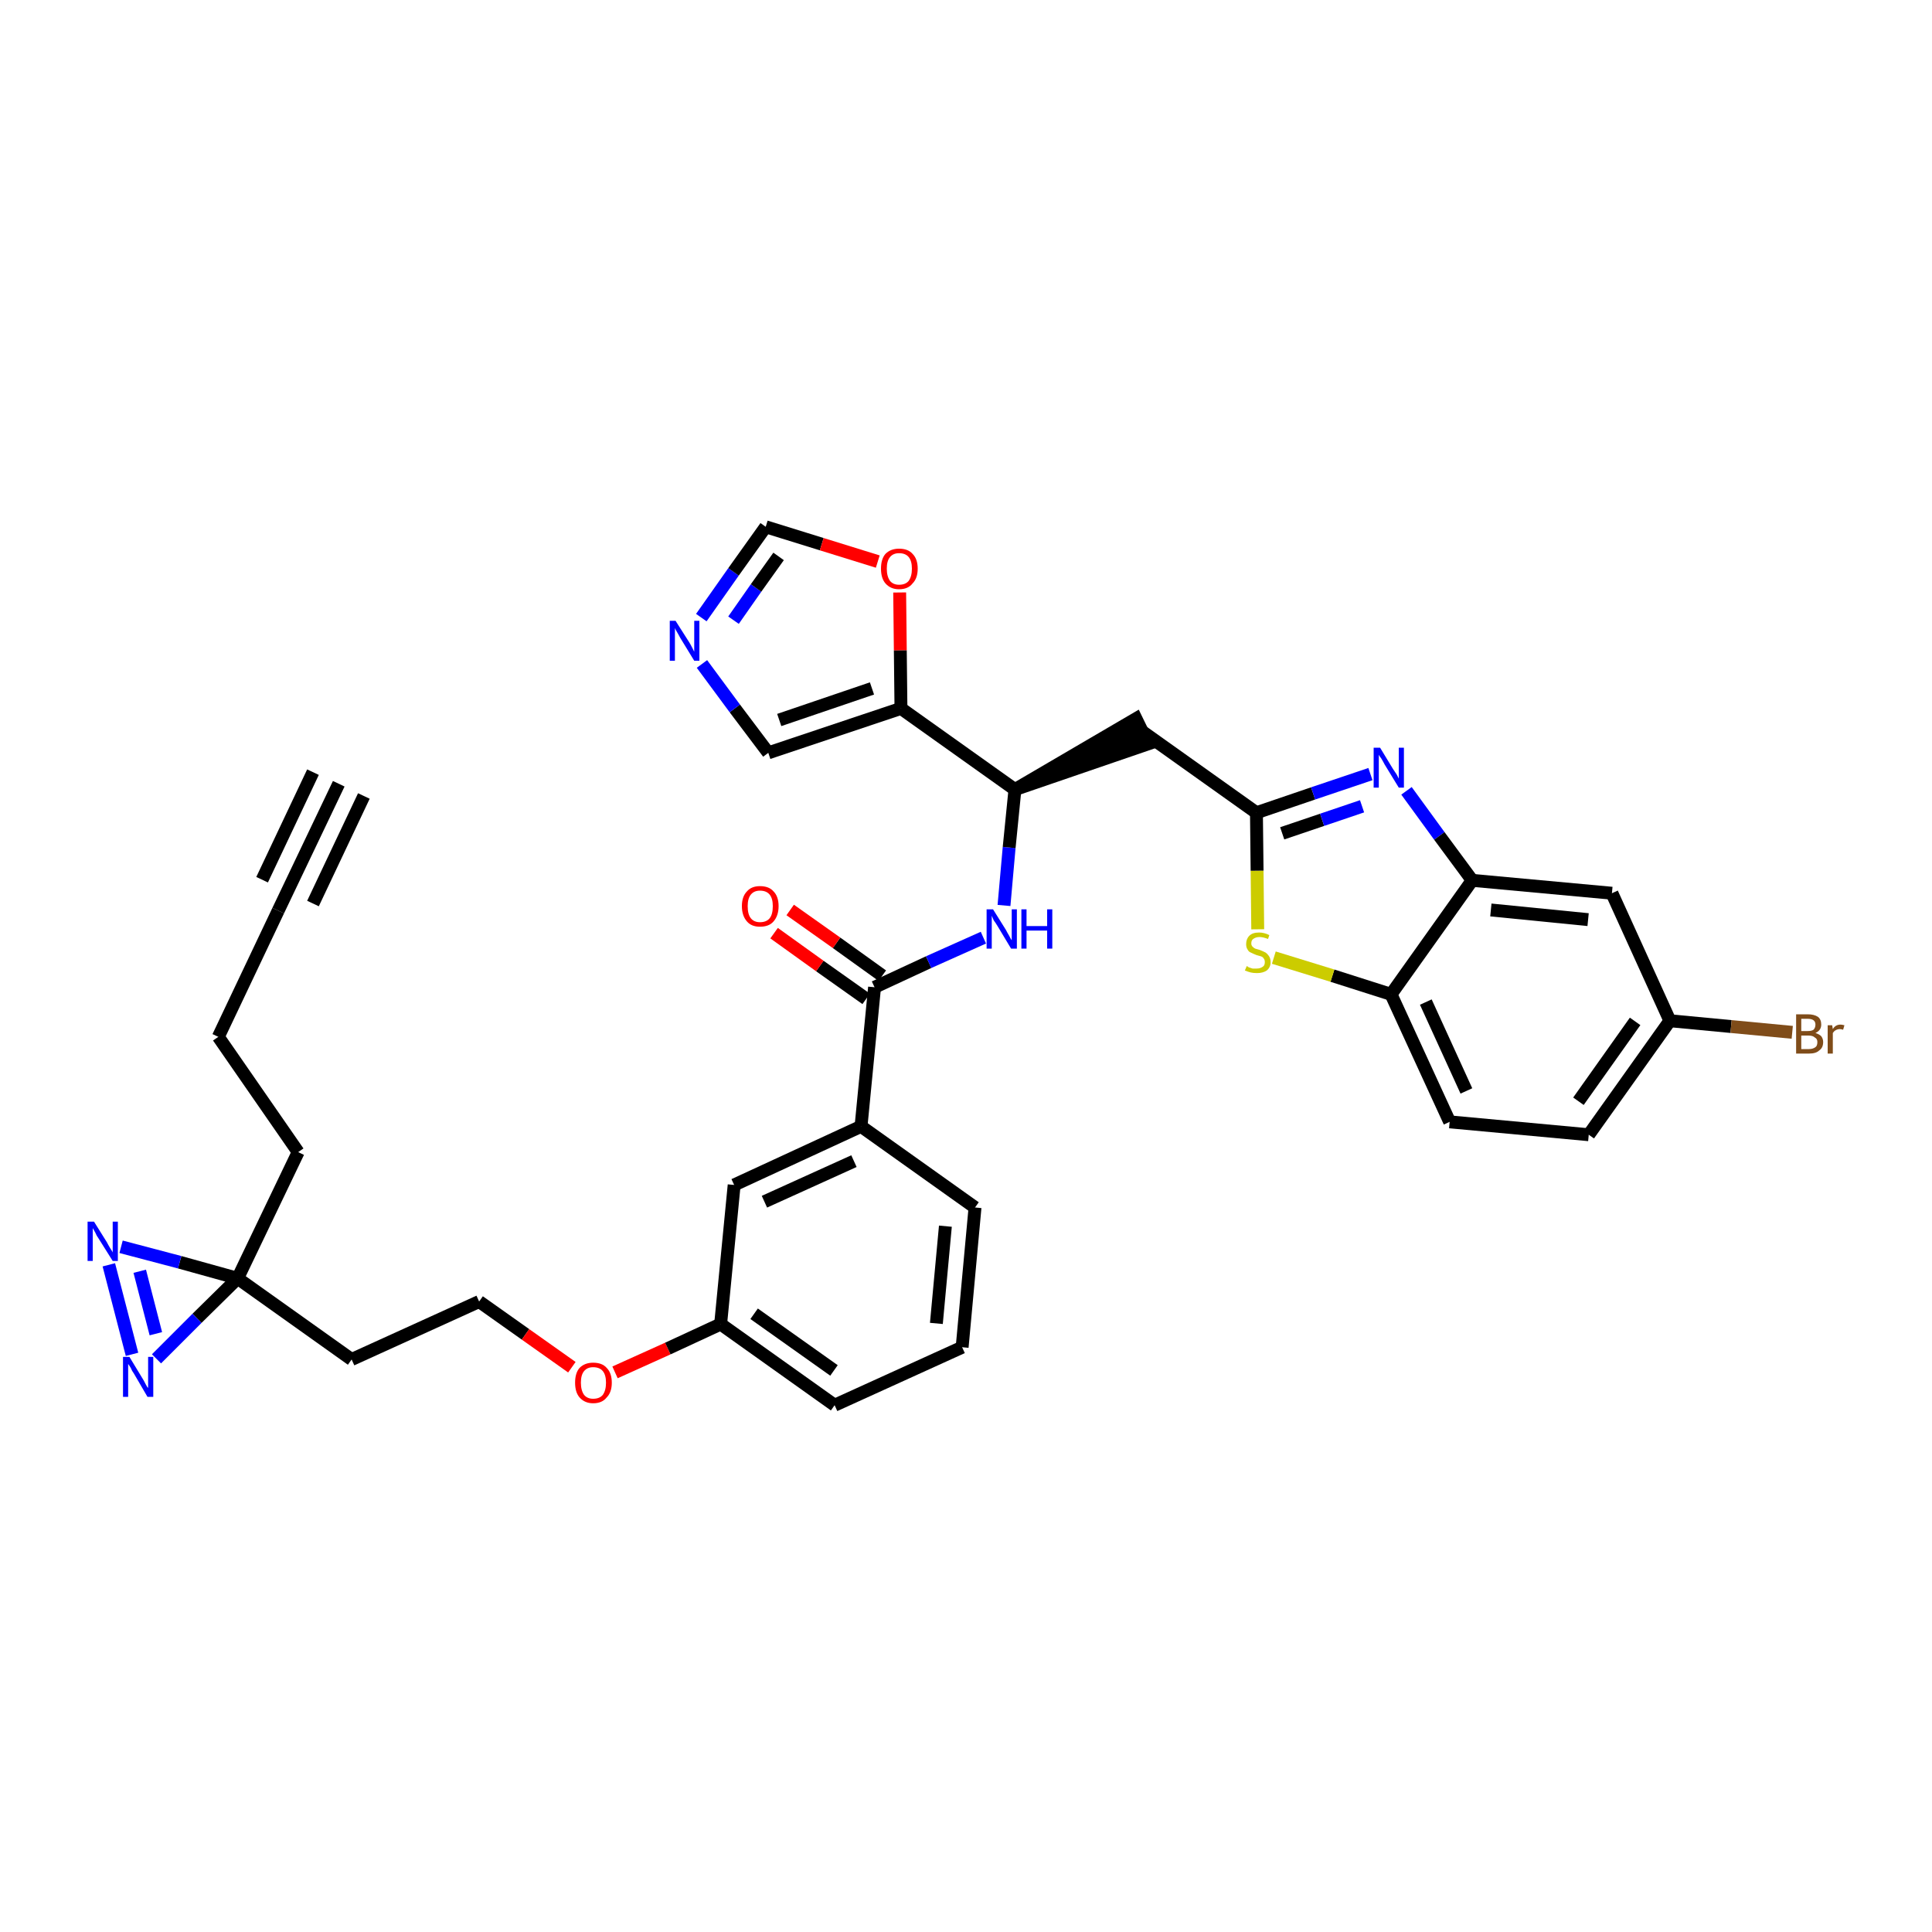 <?xml version='1.0' encoding='iso-8859-1'?>
<svg version='1.1' baseProfile='full'
              xmlns='http://www.w3.org/2000/svg'
                      xmlns:rdkit='http://www.rdkit.org/xml'
                      xmlns:xlink='http://www.w3.org/1999/xlink'
                  xml:space='preserve'
width='300px' height='300px' viewBox='0 0 300 300'>
<!-- END OF HEADER -->
<path class='bond-0 atom-0 atom-1' d='M 52.6,121.7 L 43.2,141.4' style='fill:none;fill-rule:evenodd;stroke:#000000;stroke-width:2.0px;stroke-linecap:butt;stroke-linejoin:miter;stroke-opacity:1' />
<path class='bond-0 atom-0 atom-1' d='M 48.6,119.9 L 40.7,136.6' style='fill:none;fill-rule:evenodd;stroke:#000000;stroke-width:2.0px;stroke-linecap:butt;stroke-linejoin:miter;stroke-opacity:1' />
<path class='bond-0 atom-0 atom-1' d='M 56.5,123.6 L 48.6,140.3' style='fill:none;fill-rule:evenodd;stroke:#000000;stroke-width:2.0px;stroke-linecap:butt;stroke-linejoin:miter;stroke-opacity:1' />
<path class='bond-1 atom-1 atom-2' d='M 43.2,141.4 L 33.9,161.0' style='fill:none;fill-rule:evenodd;stroke:#000000;stroke-width:2.0px;stroke-linecap:butt;stroke-linejoin:miter;stroke-opacity:1' />
<path class='bond-2 atom-2 atom-3' d='M 33.9,161.0 L 46.3,178.9' style='fill:none;fill-rule:evenodd;stroke:#000000;stroke-width:2.0px;stroke-linecap:butt;stroke-linejoin:miter;stroke-opacity:1' />
<path class='bond-3 atom-3 atom-4' d='M 46.3,178.9 L 36.9,198.5' style='fill:none;fill-rule:evenodd;stroke:#000000;stroke-width:2.0px;stroke-linecap:butt;stroke-linejoin:miter;stroke-opacity:1' />
<path class='bond-4 atom-4 atom-5' d='M 36.9,198.5 L 54.6,211.1' style='fill:none;fill-rule:evenodd;stroke:#000000;stroke-width:2.0px;stroke-linecap:butt;stroke-linejoin:miter;stroke-opacity:1' />
<path class='bond-33 atom-4 atom-34' d='M 36.9,198.5 L 27.9,196.0' style='fill:none;fill-rule:evenodd;stroke:#000000;stroke-width:2.0px;stroke-linecap:butt;stroke-linejoin:miter;stroke-opacity:1' />
<path class='bond-33 atom-4 atom-34' d='M 27.9,196.0 L 18.8,193.6' style='fill:none;fill-rule:evenodd;stroke:#0000FF;stroke-width:2.0px;stroke-linecap:butt;stroke-linejoin:miter;stroke-opacity:1' />
<path class='bond-35 atom-35 atom-4' d='M 24.3,211.0 L 30.6,204.7' style='fill:none;fill-rule:evenodd;stroke:#0000FF;stroke-width:2.0px;stroke-linecap:butt;stroke-linejoin:miter;stroke-opacity:1' />
<path class='bond-35 atom-35 atom-4' d='M 30.6,204.7 L 36.9,198.5' style='fill:none;fill-rule:evenodd;stroke:#000000;stroke-width:2.0px;stroke-linecap:butt;stroke-linejoin:miter;stroke-opacity:1' />
<path class='bond-5 atom-5 atom-6' d='M 54.6,211.1 L 74.4,202.1' style='fill:none;fill-rule:evenodd;stroke:#000000;stroke-width:2.0px;stroke-linecap:butt;stroke-linejoin:miter;stroke-opacity:1' />
<path class='bond-6 atom-6 atom-7' d='M 74.4,202.1 L 81.6,207.2' style='fill:none;fill-rule:evenodd;stroke:#000000;stroke-width:2.0px;stroke-linecap:butt;stroke-linejoin:miter;stroke-opacity:1' />
<path class='bond-6 atom-6 atom-7' d='M 81.6,207.2 L 88.8,212.3' style='fill:none;fill-rule:evenodd;stroke:#FF0000;stroke-width:2.0px;stroke-linecap:butt;stroke-linejoin:miter;stroke-opacity:1' />
<path class='bond-7 atom-7 atom-8' d='M 95.5,213.1 L 103.7,209.4' style='fill:none;fill-rule:evenodd;stroke:#FF0000;stroke-width:2.0px;stroke-linecap:butt;stroke-linejoin:miter;stroke-opacity:1' />
<path class='bond-7 atom-7 atom-8' d='M 103.7,209.4 L 111.9,205.6' style='fill:none;fill-rule:evenodd;stroke:#000000;stroke-width:2.0px;stroke-linecap:butt;stroke-linejoin:miter;stroke-opacity:1' />
<path class='bond-8 atom-8 atom-9' d='M 111.9,205.6 L 129.6,218.2' style='fill:none;fill-rule:evenodd;stroke:#000000;stroke-width:2.0px;stroke-linecap:butt;stroke-linejoin:miter;stroke-opacity:1' />
<path class='bond-8 atom-8 atom-9' d='M 117.1,204.0 L 129.5,212.8' style='fill:none;fill-rule:evenodd;stroke:#000000;stroke-width:2.0px;stroke-linecap:butt;stroke-linejoin:miter;stroke-opacity:1' />
<path class='bond-36 atom-33 atom-8' d='M 114.0,184.0 L 111.9,205.6' style='fill:none;fill-rule:evenodd;stroke:#000000;stroke-width:2.0px;stroke-linecap:butt;stroke-linejoin:miter;stroke-opacity:1' />
<path class='bond-9 atom-9 atom-10' d='M 129.6,218.2 L 149.4,209.2' style='fill:none;fill-rule:evenodd;stroke:#000000;stroke-width:2.0px;stroke-linecap:butt;stroke-linejoin:miter;stroke-opacity:1' />
<path class='bond-10 atom-10 atom-11' d='M 149.4,209.2 L 151.4,187.5' style='fill:none;fill-rule:evenodd;stroke:#000000;stroke-width:2.0px;stroke-linecap:butt;stroke-linejoin:miter;stroke-opacity:1' />
<path class='bond-10 atom-10 atom-11' d='M 145.4,205.5 L 146.8,190.4' style='fill:none;fill-rule:evenodd;stroke:#000000;stroke-width:2.0px;stroke-linecap:butt;stroke-linejoin:miter;stroke-opacity:1' />
<path class='bond-11 atom-11 atom-12' d='M 151.4,187.5 L 133.7,174.9' style='fill:none;fill-rule:evenodd;stroke:#000000;stroke-width:2.0px;stroke-linecap:butt;stroke-linejoin:miter;stroke-opacity:1' />
<path class='bond-12 atom-12 atom-13' d='M 133.7,174.9 L 135.8,153.3' style='fill:none;fill-rule:evenodd;stroke:#000000;stroke-width:2.0px;stroke-linecap:butt;stroke-linejoin:miter;stroke-opacity:1' />
<path class='bond-32 atom-12 atom-33' d='M 133.7,174.9 L 114.0,184.0' style='fill:none;fill-rule:evenodd;stroke:#000000;stroke-width:2.0px;stroke-linecap:butt;stroke-linejoin:miter;stroke-opacity:1' />
<path class='bond-32 atom-12 atom-33' d='M 132.6,180.3 L 118.7,186.6' style='fill:none;fill-rule:evenodd;stroke:#000000;stroke-width:2.0px;stroke-linecap:butt;stroke-linejoin:miter;stroke-opacity:1' />
<path class='bond-13 atom-13 atom-14' d='M 137.0,151.5 L 129.9,146.4' style='fill:none;fill-rule:evenodd;stroke:#000000;stroke-width:2.0px;stroke-linecap:butt;stroke-linejoin:miter;stroke-opacity:1' />
<path class='bond-13 atom-13 atom-14' d='M 129.9,146.4 L 122.7,141.3' style='fill:none;fill-rule:evenodd;stroke:#FF0000;stroke-width:2.0px;stroke-linecap:butt;stroke-linejoin:miter;stroke-opacity:1' />
<path class='bond-13 atom-13 atom-14' d='M 134.5,155.1 L 127.3,150.0' style='fill:none;fill-rule:evenodd;stroke:#000000;stroke-width:2.0px;stroke-linecap:butt;stroke-linejoin:miter;stroke-opacity:1' />
<path class='bond-13 atom-13 atom-14' d='M 127.3,150.0 L 120.2,144.9' style='fill:none;fill-rule:evenodd;stroke:#FF0000;stroke-width:2.0px;stroke-linecap:butt;stroke-linejoin:miter;stroke-opacity:1' />
<path class='bond-14 atom-13 atom-15' d='M 135.8,153.3 L 144.2,149.4' style='fill:none;fill-rule:evenodd;stroke:#000000;stroke-width:2.0px;stroke-linecap:butt;stroke-linejoin:miter;stroke-opacity:1' />
<path class='bond-14 atom-13 atom-15' d='M 144.2,149.4 L 152.7,145.6' style='fill:none;fill-rule:evenodd;stroke:#0000FF;stroke-width:2.0px;stroke-linecap:butt;stroke-linejoin:miter;stroke-opacity:1' />
<path class='bond-15 atom-15 atom-16' d='M 155.9,140.6 L 156.7,131.6' style='fill:none;fill-rule:evenodd;stroke:#0000FF;stroke-width:2.0px;stroke-linecap:butt;stroke-linejoin:miter;stroke-opacity:1' />
<path class='bond-15 atom-15 atom-16' d='M 156.7,131.6 L 157.6,122.6' style='fill:none;fill-rule:evenodd;stroke:#000000;stroke-width:2.0px;stroke-linecap:butt;stroke-linejoin:miter;stroke-opacity:1' />
<path class='bond-16 atom-16 atom-17' d='M 157.6,122.6 L 178.3,115.5 L 176.4,111.6 Z' style='fill:#000000;fill-rule:evenodd;fill-opacity:1;stroke:#000000;stroke-width:2.0px;stroke-linecap:butt;stroke-linejoin:miter;stroke-opacity:1;' />
<path class='bond-27 atom-16 atom-28' d='M 157.6,122.6 L 139.9,110.0' style='fill:none;fill-rule:evenodd;stroke:#000000;stroke-width:2.0px;stroke-linecap:butt;stroke-linejoin:miter;stroke-opacity:1' />
<path class='bond-17 atom-17 atom-18' d='M 177.4,113.6 L 195.1,126.2' style='fill:none;fill-rule:evenodd;stroke:#000000;stroke-width:2.0px;stroke-linecap:butt;stroke-linejoin:miter;stroke-opacity:1' />
<path class='bond-18 atom-18 atom-19' d='M 195.1,126.2 L 203.9,123.2' style='fill:none;fill-rule:evenodd;stroke:#000000;stroke-width:2.0px;stroke-linecap:butt;stroke-linejoin:miter;stroke-opacity:1' />
<path class='bond-18 atom-18 atom-19' d='M 203.9,123.2 L 212.8,120.2' style='fill:none;fill-rule:evenodd;stroke:#0000FF;stroke-width:2.0px;stroke-linecap:butt;stroke-linejoin:miter;stroke-opacity:1' />
<path class='bond-18 atom-18 atom-19' d='M 199.1,129.4 L 205.3,127.3' style='fill:none;fill-rule:evenodd;stroke:#000000;stroke-width:2.0px;stroke-linecap:butt;stroke-linejoin:miter;stroke-opacity:1' />
<path class='bond-18 atom-18 atom-19' d='M 205.3,127.3 L 211.5,125.2' style='fill:none;fill-rule:evenodd;stroke:#0000FF;stroke-width:2.0px;stroke-linecap:butt;stroke-linejoin:miter;stroke-opacity:1' />
<path class='bond-37 atom-27 atom-18' d='M 195.3,144.3 L 195.2,135.2' style='fill:none;fill-rule:evenodd;stroke:#CCCC00;stroke-width:2.0px;stroke-linecap:butt;stroke-linejoin:miter;stroke-opacity:1' />
<path class='bond-37 atom-27 atom-18' d='M 195.2,135.2 L 195.1,126.2' style='fill:none;fill-rule:evenodd;stroke:#000000;stroke-width:2.0px;stroke-linecap:butt;stroke-linejoin:miter;stroke-opacity:1' />
<path class='bond-19 atom-19 atom-20' d='M 218.4,122.8 L 223.5,129.8' style='fill:none;fill-rule:evenodd;stroke:#0000FF;stroke-width:2.0px;stroke-linecap:butt;stroke-linejoin:miter;stroke-opacity:1' />
<path class='bond-19 atom-19 atom-20' d='M 223.5,129.8 L 228.6,136.7' style='fill:none;fill-rule:evenodd;stroke:#000000;stroke-width:2.0px;stroke-linecap:butt;stroke-linejoin:miter;stroke-opacity:1' />
<path class='bond-20 atom-20 atom-21' d='M 228.6,136.7 L 250.3,138.7' style='fill:none;fill-rule:evenodd;stroke:#000000;stroke-width:2.0px;stroke-linecap:butt;stroke-linejoin:miter;stroke-opacity:1' />
<path class='bond-20 atom-20 atom-21' d='M 231.5,141.3 L 246.6,142.8' style='fill:none;fill-rule:evenodd;stroke:#000000;stroke-width:2.0px;stroke-linecap:butt;stroke-linejoin:miter;stroke-opacity:1' />
<path class='bond-39 atom-26 atom-20' d='M 216.0,154.4 L 228.6,136.7' style='fill:none;fill-rule:evenodd;stroke:#000000;stroke-width:2.0px;stroke-linecap:butt;stroke-linejoin:miter;stroke-opacity:1' />
<path class='bond-21 atom-21 atom-22' d='M 250.3,138.7 L 259.3,158.5' style='fill:none;fill-rule:evenodd;stroke:#000000;stroke-width:2.0px;stroke-linecap:butt;stroke-linejoin:miter;stroke-opacity:1' />
<path class='bond-22 atom-22 atom-23' d='M 259.3,158.5 L 268.8,159.4' style='fill:none;fill-rule:evenodd;stroke:#000000;stroke-width:2.0px;stroke-linecap:butt;stroke-linejoin:miter;stroke-opacity:1' />
<path class='bond-22 atom-22 atom-23' d='M 268.8,159.4 L 278.3,160.3' style='fill:none;fill-rule:evenodd;stroke:#7F4C19;stroke-width:2.0px;stroke-linecap:butt;stroke-linejoin:miter;stroke-opacity:1' />
<path class='bond-23 atom-22 atom-24' d='M 259.3,158.5 L 246.7,176.2' style='fill:none;fill-rule:evenodd;stroke:#000000;stroke-width:2.0px;stroke-linecap:butt;stroke-linejoin:miter;stroke-opacity:1' />
<path class='bond-23 atom-22 atom-24' d='M 253.9,158.6 L 245.1,171.0' style='fill:none;fill-rule:evenodd;stroke:#000000;stroke-width:2.0px;stroke-linecap:butt;stroke-linejoin:miter;stroke-opacity:1' />
<path class='bond-24 atom-24 atom-25' d='M 246.7,176.2 L 225.1,174.2' style='fill:none;fill-rule:evenodd;stroke:#000000;stroke-width:2.0px;stroke-linecap:butt;stroke-linejoin:miter;stroke-opacity:1' />
<path class='bond-25 atom-25 atom-26' d='M 225.1,174.2 L 216.0,154.4' style='fill:none;fill-rule:evenodd;stroke:#000000;stroke-width:2.0px;stroke-linecap:butt;stroke-linejoin:miter;stroke-opacity:1' />
<path class='bond-25 atom-25 atom-26' d='M 227.7,169.4 L 221.4,155.6' style='fill:none;fill-rule:evenodd;stroke:#000000;stroke-width:2.0px;stroke-linecap:butt;stroke-linejoin:miter;stroke-opacity:1' />
<path class='bond-26 atom-26 atom-27' d='M 216.0,154.4 L 206.9,151.5' style='fill:none;fill-rule:evenodd;stroke:#000000;stroke-width:2.0px;stroke-linecap:butt;stroke-linejoin:miter;stroke-opacity:1' />
<path class='bond-26 atom-26 atom-27' d='M 206.9,151.5 L 197.8,148.7' style='fill:none;fill-rule:evenodd;stroke:#CCCC00;stroke-width:2.0px;stroke-linecap:butt;stroke-linejoin:miter;stroke-opacity:1' />
<path class='bond-28 atom-28 atom-29' d='M 139.9,110.0 L 119.3,116.9' style='fill:none;fill-rule:evenodd;stroke:#000000;stroke-width:2.0px;stroke-linecap:butt;stroke-linejoin:miter;stroke-opacity:1' />
<path class='bond-28 atom-28 atom-29' d='M 135.4,106.9 L 121.0,111.8' style='fill:none;fill-rule:evenodd;stroke:#000000;stroke-width:2.0px;stroke-linecap:butt;stroke-linejoin:miter;stroke-opacity:1' />
<path class='bond-38 atom-32 atom-28' d='M 139.7,92.0 L 139.8,101.0' style='fill:none;fill-rule:evenodd;stroke:#FF0000;stroke-width:2.0px;stroke-linecap:butt;stroke-linejoin:miter;stroke-opacity:1' />
<path class='bond-38 atom-32 atom-28' d='M 139.8,101.0 L 139.9,110.0' style='fill:none;fill-rule:evenodd;stroke:#000000;stroke-width:2.0px;stroke-linecap:butt;stroke-linejoin:miter;stroke-opacity:1' />
<path class='bond-29 atom-29 atom-30' d='M 119.3,116.9 L 114.1,110.0' style='fill:none;fill-rule:evenodd;stroke:#000000;stroke-width:2.0px;stroke-linecap:butt;stroke-linejoin:miter;stroke-opacity:1' />
<path class='bond-29 atom-29 atom-30' d='M 114.1,110.0 L 109.0,103.1' style='fill:none;fill-rule:evenodd;stroke:#0000FF;stroke-width:2.0px;stroke-linecap:butt;stroke-linejoin:miter;stroke-opacity:1' />
<path class='bond-30 atom-30 atom-31' d='M 108.9,95.9 L 113.9,88.8' style='fill:none;fill-rule:evenodd;stroke:#0000FF;stroke-width:2.0px;stroke-linecap:butt;stroke-linejoin:miter;stroke-opacity:1' />
<path class='bond-30 atom-30 atom-31' d='M 113.9,88.8 L 118.9,81.8' style='fill:none;fill-rule:evenodd;stroke:#000000;stroke-width:2.0px;stroke-linecap:butt;stroke-linejoin:miter;stroke-opacity:1' />
<path class='bond-30 atom-30 atom-31' d='M 113.9,96.3 L 117.4,91.3' style='fill:none;fill-rule:evenodd;stroke:#0000FF;stroke-width:2.0px;stroke-linecap:butt;stroke-linejoin:miter;stroke-opacity:1' />
<path class='bond-30 atom-30 atom-31' d='M 117.4,91.3 L 120.9,86.4' style='fill:none;fill-rule:evenodd;stroke:#000000;stroke-width:2.0px;stroke-linecap:butt;stroke-linejoin:miter;stroke-opacity:1' />
<path class='bond-31 atom-31 atom-32' d='M 118.9,81.8 L 127.6,84.5' style='fill:none;fill-rule:evenodd;stroke:#000000;stroke-width:2.0px;stroke-linecap:butt;stroke-linejoin:miter;stroke-opacity:1' />
<path class='bond-31 atom-31 atom-32' d='M 127.6,84.5 L 136.3,87.2' style='fill:none;fill-rule:evenodd;stroke:#FF0000;stroke-width:2.0px;stroke-linecap:butt;stroke-linejoin:miter;stroke-opacity:1' />
<path class='bond-34 atom-34 atom-35' d='M 16.9,196.4 L 20.5,210.3' style='fill:none;fill-rule:evenodd;stroke:#0000FF;stroke-width:2.0px;stroke-linecap:butt;stroke-linejoin:miter;stroke-opacity:1' />
<path class='bond-34 atom-34 atom-35' d='M 21.7,197.4 L 24.2,207.1' style='fill:none;fill-rule:evenodd;stroke:#0000FF;stroke-width:2.0px;stroke-linecap:butt;stroke-linejoin:miter;stroke-opacity:1' />
<path  class='atom-7' d='M 89.3 214.7
Q 89.3 213.2, 90.0 212.4
Q 90.8 211.6, 92.1 211.6
Q 93.5 211.6, 94.2 212.4
Q 95.0 213.2, 95.0 214.7
Q 95.0 216.2, 94.2 217.0
Q 93.5 217.9, 92.1 217.9
Q 90.8 217.9, 90.0 217.0
Q 89.3 216.2, 89.3 214.7
M 92.1 217.2
Q 93.1 217.2, 93.6 216.6
Q 94.1 215.9, 94.1 214.7
Q 94.1 213.5, 93.6 212.9
Q 93.1 212.3, 92.1 212.3
Q 91.2 212.3, 90.7 212.9
Q 90.2 213.5, 90.2 214.7
Q 90.2 215.9, 90.7 216.6
Q 91.2 217.2, 92.1 217.2
' fill='#FF0000'/>
<path  class='atom-14' d='M 115.2 140.7
Q 115.2 139.2, 116.0 138.4
Q 116.7 137.6, 118.0 137.6
Q 119.4 137.6, 120.1 138.4
Q 120.9 139.2, 120.9 140.7
Q 120.9 142.2, 120.1 143.1
Q 119.4 143.9, 118.0 143.9
Q 116.7 143.9, 116.0 143.1
Q 115.2 142.2, 115.2 140.7
M 118.0 143.2
Q 119.0 143.2, 119.5 142.6
Q 120.0 142.0, 120.0 140.7
Q 120.0 139.5, 119.5 138.9
Q 119.0 138.3, 118.0 138.3
Q 117.1 138.3, 116.6 138.9
Q 116.1 139.5, 116.1 140.7
Q 116.1 142.0, 116.6 142.6
Q 117.1 143.2, 118.0 143.2
' fill='#FF0000'/>
<path  class='atom-15' d='M 154.2 141.2
L 156.2 144.4
Q 156.4 144.8, 156.7 145.3
Q 157.0 145.9, 157.1 146.0
L 157.1 141.2
L 157.9 141.2
L 157.9 147.3
L 157.0 147.3
L 154.9 143.8
Q 154.6 143.3, 154.3 142.9
Q 154.1 142.4, 154.0 142.2
L 154.0 147.3
L 153.2 147.3
L 153.2 141.2
L 154.2 141.2
' fill='#0000FF'/>
<path  class='atom-15' d='M 158.6 141.2
L 159.4 141.2
L 159.4 143.8
L 162.6 143.8
L 162.6 141.2
L 163.4 141.2
L 163.4 147.3
L 162.6 147.3
L 162.6 144.5
L 159.4 144.5
L 159.4 147.3
L 158.6 147.3
L 158.6 141.2
' fill='#0000FF'/>
<path  class='atom-19' d='M 214.3 116.1
L 216.3 119.4
Q 216.5 119.7, 216.9 120.3
Q 217.2 120.9, 217.2 120.9
L 217.2 116.1
L 218.0 116.1
L 218.0 122.3
L 217.2 122.3
L 215.0 118.7
Q 214.8 118.3, 214.5 117.8
Q 214.2 117.4, 214.1 117.2
L 214.1 122.3
L 213.3 122.3
L 213.3 116.1
L 214.3 116.1
' fill='#0000FF'/>
<path  class='atom-23' d='M 281.9 160.4
Q 282.5 160.6, 282.8 160.9
Q 283.1 161.3, 283.1 161.8
Q 283.1 162.7, 282.5 163.1
Q 282.0 163.6, 280.9 163.6
L 278.9 163.6
L 278.9 157.5
L 280.7 157.5
Q 281.7 157.5, 282.3 157.9
Q 282.8 158.3, 282.8 159.1
Q 282.8 160.0, 281.9 160.4
M 279.7 158.2
L 279.7 160.1
L 280.7 160.1
Q 281.3 160.1, 281.6 159.9
Q 281.9 159.6, 281.9 159.1
Q 281.9 158.2, 280.7 158.2
L 279.7 158.2
M 280.9 162.9
Q 281.5 162.9, 281.9 162.6
Q 282.2 162.4, 282.2 161.8
Q 282.2 161.3, 281.8 161.1
Q 281.5 160.8, 280.8 160.8
L 279.7 160.8
L 279.7 162.9
L 280.9 162.9
' fill='#7F4C19'/>
<path  class='atom-23' d='M 284.5 159.2
L 284.6 159.8
Q 285.0 159.1, 285.8 159.1
Q 286.0 159.1, 286.4 159.2
L 286.2 159.9
Q 285.9 159.8, 285.7 159.8
Q 285.3 159.8, 285.0 160.0
Q 284.8 160.1, 284.6 160.4
L 284.6 163.6
L 283.8 163.6
L 283.8 159.2
L 284.5 159.2
' fill='#7F4C19'/>
<path  class='atom-27' d='M 193.6 150.0
Q 193.6 150.0, 193.9 150.2
Q 194.2 150.3, 194.5 150.4
Q 194.8 150.4, 195.1 150.4
Q 195.7 150.4, 196.1 150.1
Q 196.4 149.9, 196.4 149.4
Q 196.4 149.0, 196.2 148.8
Q 196.1 148.6, 195.8 148.5
Q 195.5 148.4, 195.1 148.3
Q 194.6 148.1, 194.2 147.9
Q 193.9 147.8, 193.7 147.4
Q 193.5 147.1, 193.5 146.6
Q 193.5 145.8, 194.0 145.3
Q 194.5 144.8, 195.5 144.8
Q 196.3 144.8, 197.1 145.2
L 196.9 145.8
Q 196.1 145.5, 195.6 145.5
Q 195.0 145.5, 194.6 145.8
Q 194.3 146.0, 194.3 146.5
Q 194.3 146.8, 194.5 147.0
Q 194.7 147.2, 194.9 147.3
Q 195.2 147.4, 195.6 147.5
Q 196.1 147.7, 196.5 147.9
Q 196.8 148.1, 197.0 148.4
Q 197.3 148.8, 197.3 149.4
Q 197.3 150.2, 196.7 150.7
Q 196.1 151.1, 195.2 151.1
Q 194.6 151.1, 194.2 151.0
Q 193.8 150.9, 193.3 150.7
L 193.6 150.0
' fill='#CCCC00'/>
<path  class='atom-30' d='M 104.9 96.4
L 107.0 99.7
Q 107.2 100.0, 107.5 100.6
Q 107.8 101.2, 107.8 101.2
L 107.8 96.4
L 108.6 96.4
L 108.6 102.6
L 107.8 102.6
L 105.6 99.0
Q 105.4 98.6, 105.1 98.1
Q 104.8 97.6, 104.8 97.5
L 104.8 102.6
L 104.0 102.6
L 104.0 96.4
L 104.9 96.4
' fill='#0000FF'/>
<path  class='atom-32' d='M 136.8 88.3
Q 136.8 86.8, 137.5 86.0
Q 138.3 85.2, 139.6 85.2
Q 141.0 85.2, 141.7 86.0
Q 142.5 86.8, 142.5 88.3
Q 142.5 89.8, 141.7 90.6
Q 141.0 91.5, 139.6 91.5
Q 138.3 91.5, 137.5 90.6
Q 136.8 89.8, 136.8 88.3
M 139.6 90.8
Q 140.6 90.8, 141.1 90.2
Q 141.6 89.5, 141.6 88.3
Q 141.6 87.1, 141.1 86.5
Q 140.6 85.9, 139.6 85.9
Q 138.7 85.9, 138.2 86.5
Q 137.7 87.1, 137.7 88.3
Q 137.7 89.5, 138.2 90.2
Q 138.7 90.8, 139.6 90.8
' fill='#FF0000'/>
<path  class='atom-34' d='M 14.6 189.7
L 16.6 192.9
Q 16.8 193.3, 17.1 193.8
Q 17.5 194.4, 17.5 194.5
L 17.5 189.7
L 18.3 189.7
L 18.3 195.8
L 17.5 195.8
L 15.3 192.3
Q 15.0 191.9, 14.8 191.4
Q 14.5 190.9, 14.4 190.7
L 14.4 195.8
L 13.6 195.8
L 13.6 189.7
L 14.6 189.7
' fill='#0000FF'/>
<path  class='atom-35' d='M 20.1 210.7
L 22.1 214.0
Q 22.3 214.3, 22.6 214.9
Q 22.9 215.5, 23.0 215.5
L 23.0 210.7
L 23.8 210.7
L 23.8 216.9
L 22.9 216.9
L 20.8 213.3
Q 20.5 212.9, 20.3 212.4
Q 20.0 211.9, 19.9 211.8
L 19.9 216.9
L 19.1 216.9
L 19.1 210.7
L 20.1 210.7
' fill='#0000FF'/>
</svg>
